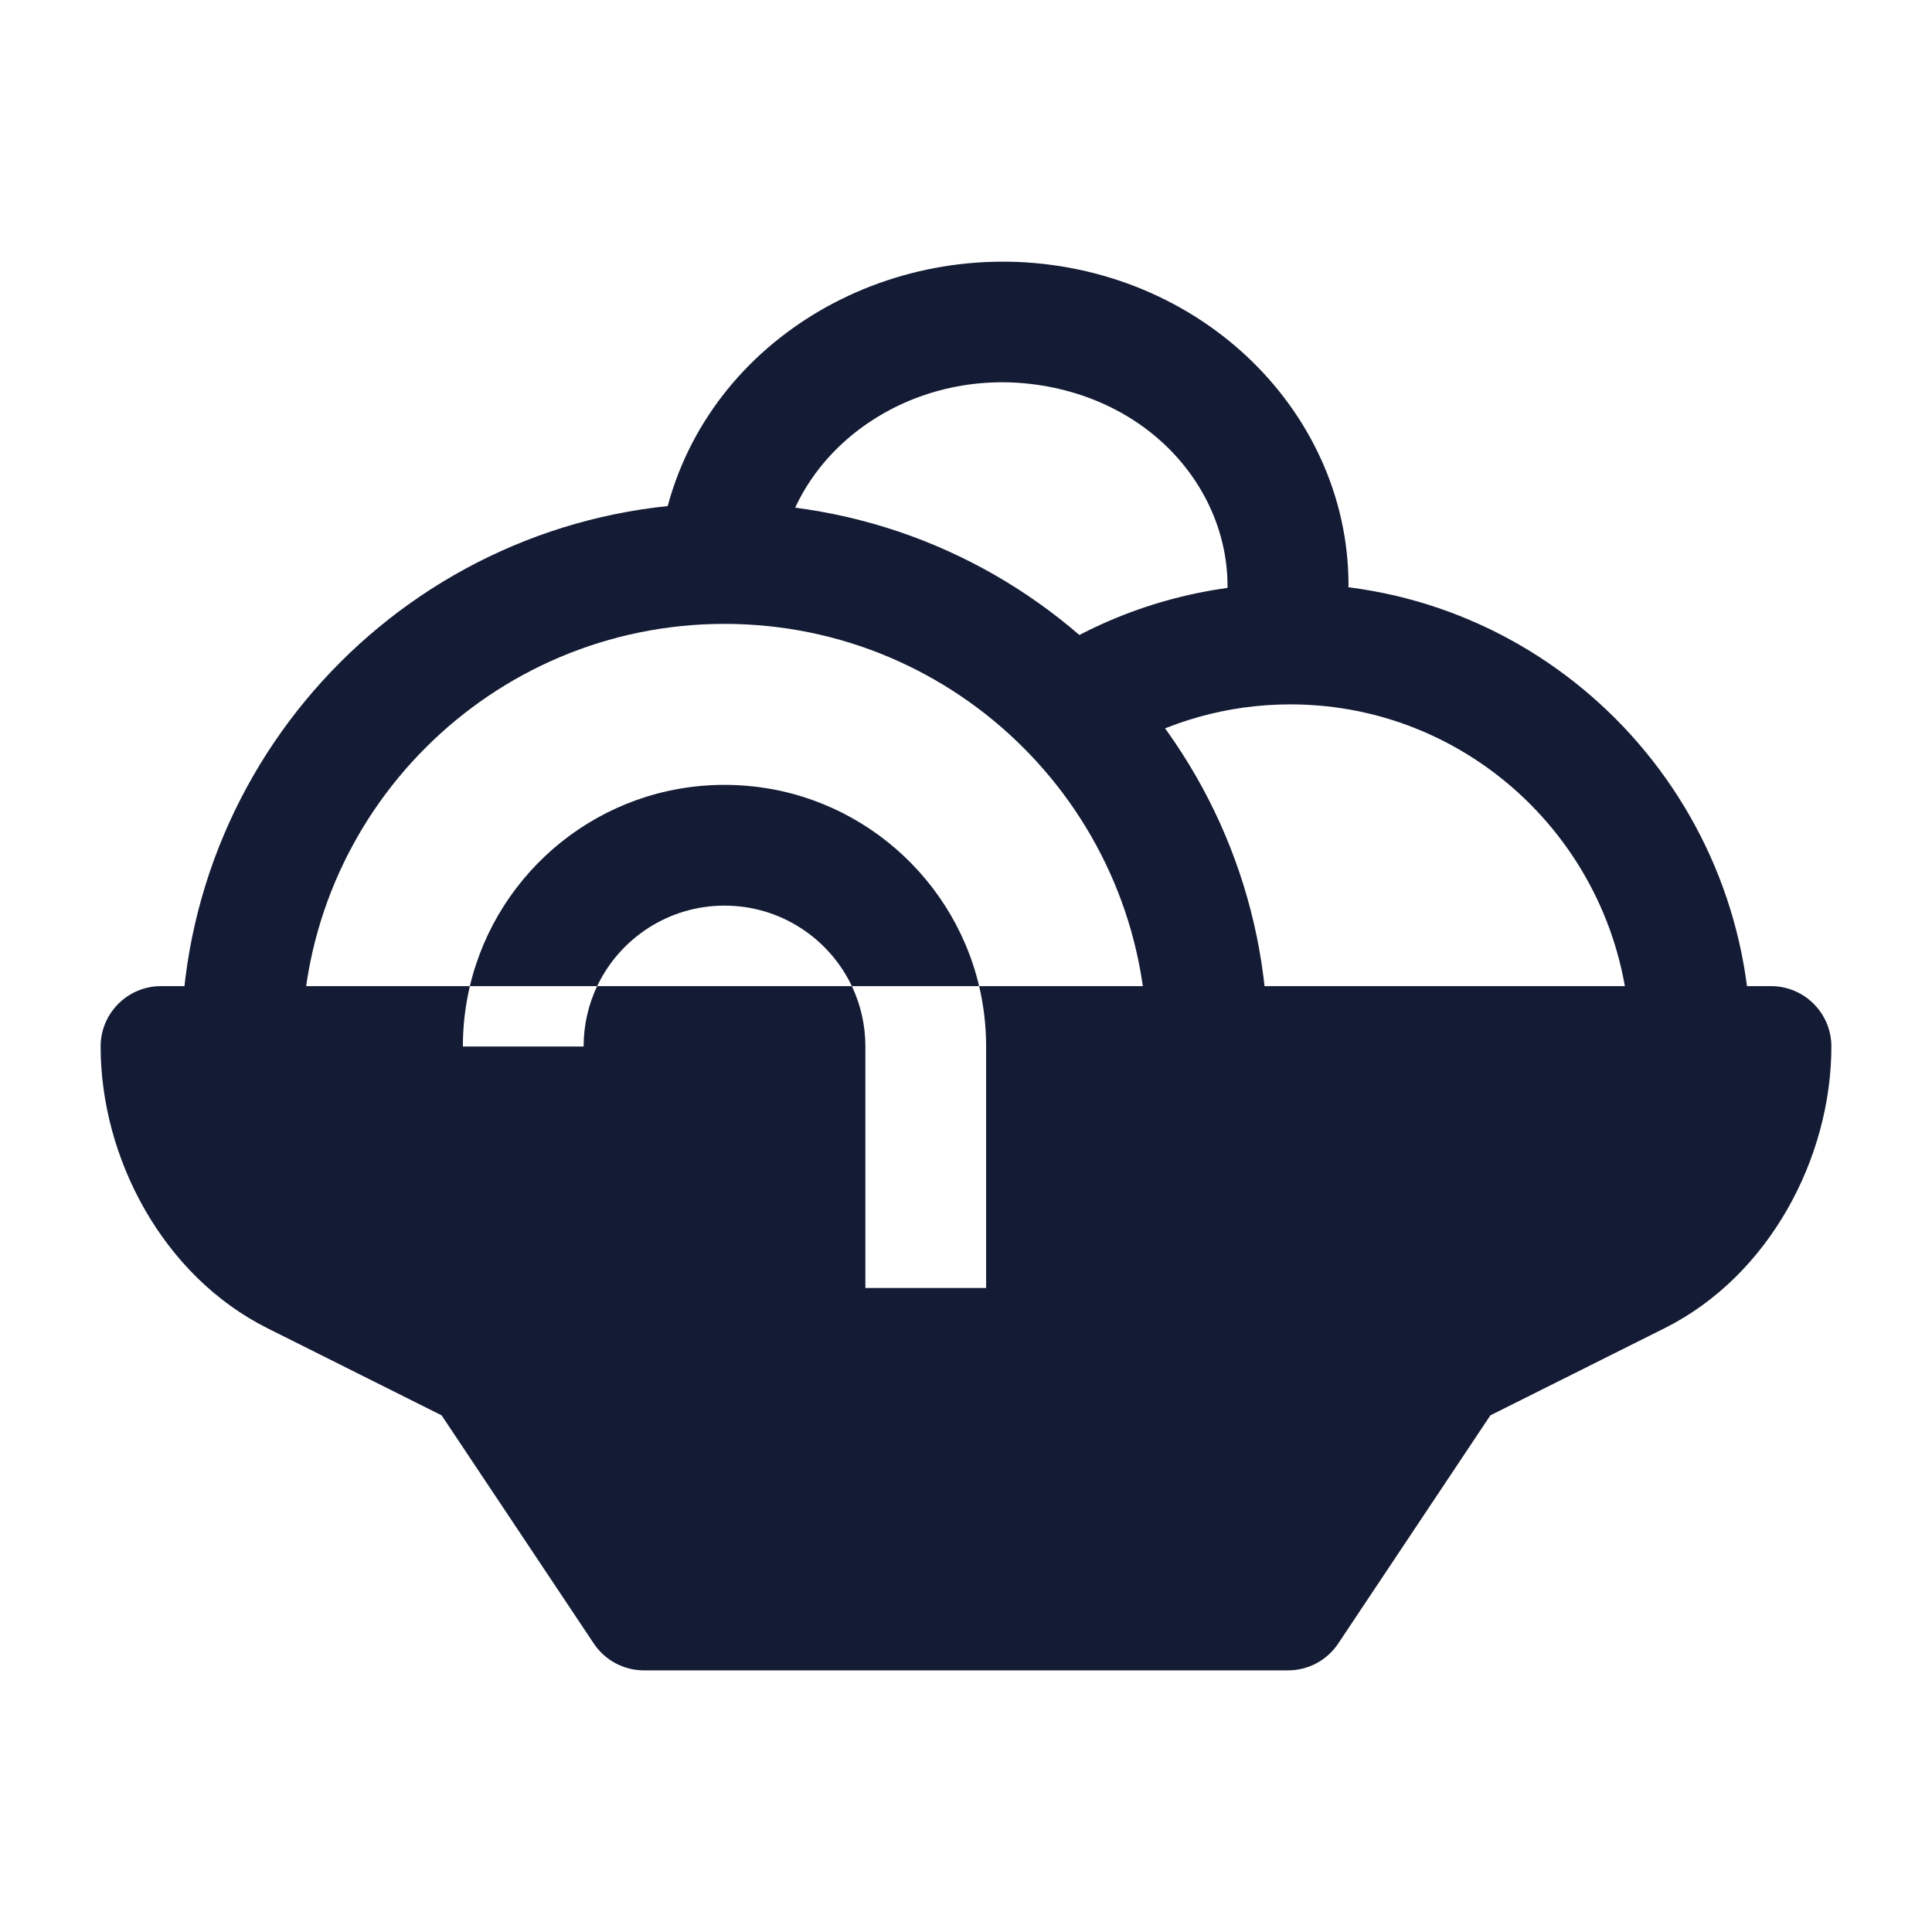 <svg width="24" height="24" viewBox="0 0 24 24" fill="none" xmlns="http://www.w3.org/2000/svg">
<path d="M7.418 12.25C7.699 11.659 8.302 11.25 9 11.25C9.698 11.25 10.301 11.659 10.582 12.25H12.163C11.824 10.817 10.537 9.75 9 9.75C7.463 9.75 6.176 10.817 5.837 12.25H7.418Z" fill="#141B34"/>
<path fill-rule="evenodd" clip-rule="evenodd" d="M9 7.75C6.101 7.75 3.75 10.1 3.75 12.999H2.25C2.25 9.272 5.272 6.25 9 6.25C12.728 6.25 15.75 9.272 15.75 12.999H14.25C14.25 10.1 11.899 7.75 9 7.75Z" fill="#141B34"/>
<path d="M10.582 12.25H7.418C7.31 12.477 7.25 12.732 7.25 13H5.75C5.75 12.742 5.78 12.491 5.837 12.25H2C1.586 12.25 1.25 12.586 1.25 13C1.25 14.38 2.019 15.848 3.323 16.5L5.486 17.582L7.376 20.416C7.515 20.625 7.749 20.75 8 20.75H16C16.251 20.75 16.485 20.625 16.624 20.416L18.514 17.582L20.677 16.5C21.981 15.848 22.75 14.38 22.75 13C22.75 12.586 22.414 12.25 22 12.25H12.163C12.22 12.491 12.25 12.742 12.25 13V16H10.75V13C10.75 12.732 10.69 12.477 10.582 12.25Z" fill="#141B34"/>
<path fill-rule="evenodd" clip-rule="evenodd" d="M16.03 8.75C15.245 8.75 14.512 8.965 13.884 9.339L13.116 8.051C13.97 7.542 14.967 7.25 16.03 7.25C19.193 7.25 21.75 9.828 21.75 12.999H20.25C20.25 10.648 18.356 8.75 16.03 8.75Z" fill="#141B34"/>
<path fill-rule="evenodd" clip-rule="evenodd" d="M13.084 4.815C11.524 4.489 10.053 5.406 9.729 6.733L8.271 6.377C8.81 4.174 11.133 2.875 13.39 3.347C15.662 3.821 17.185 5.95 16.641 8.178L15.184 7.822C15.502 6.518 14.629 5.138 13.084 4.815Z" fill="#141B34"/>
</svg>
